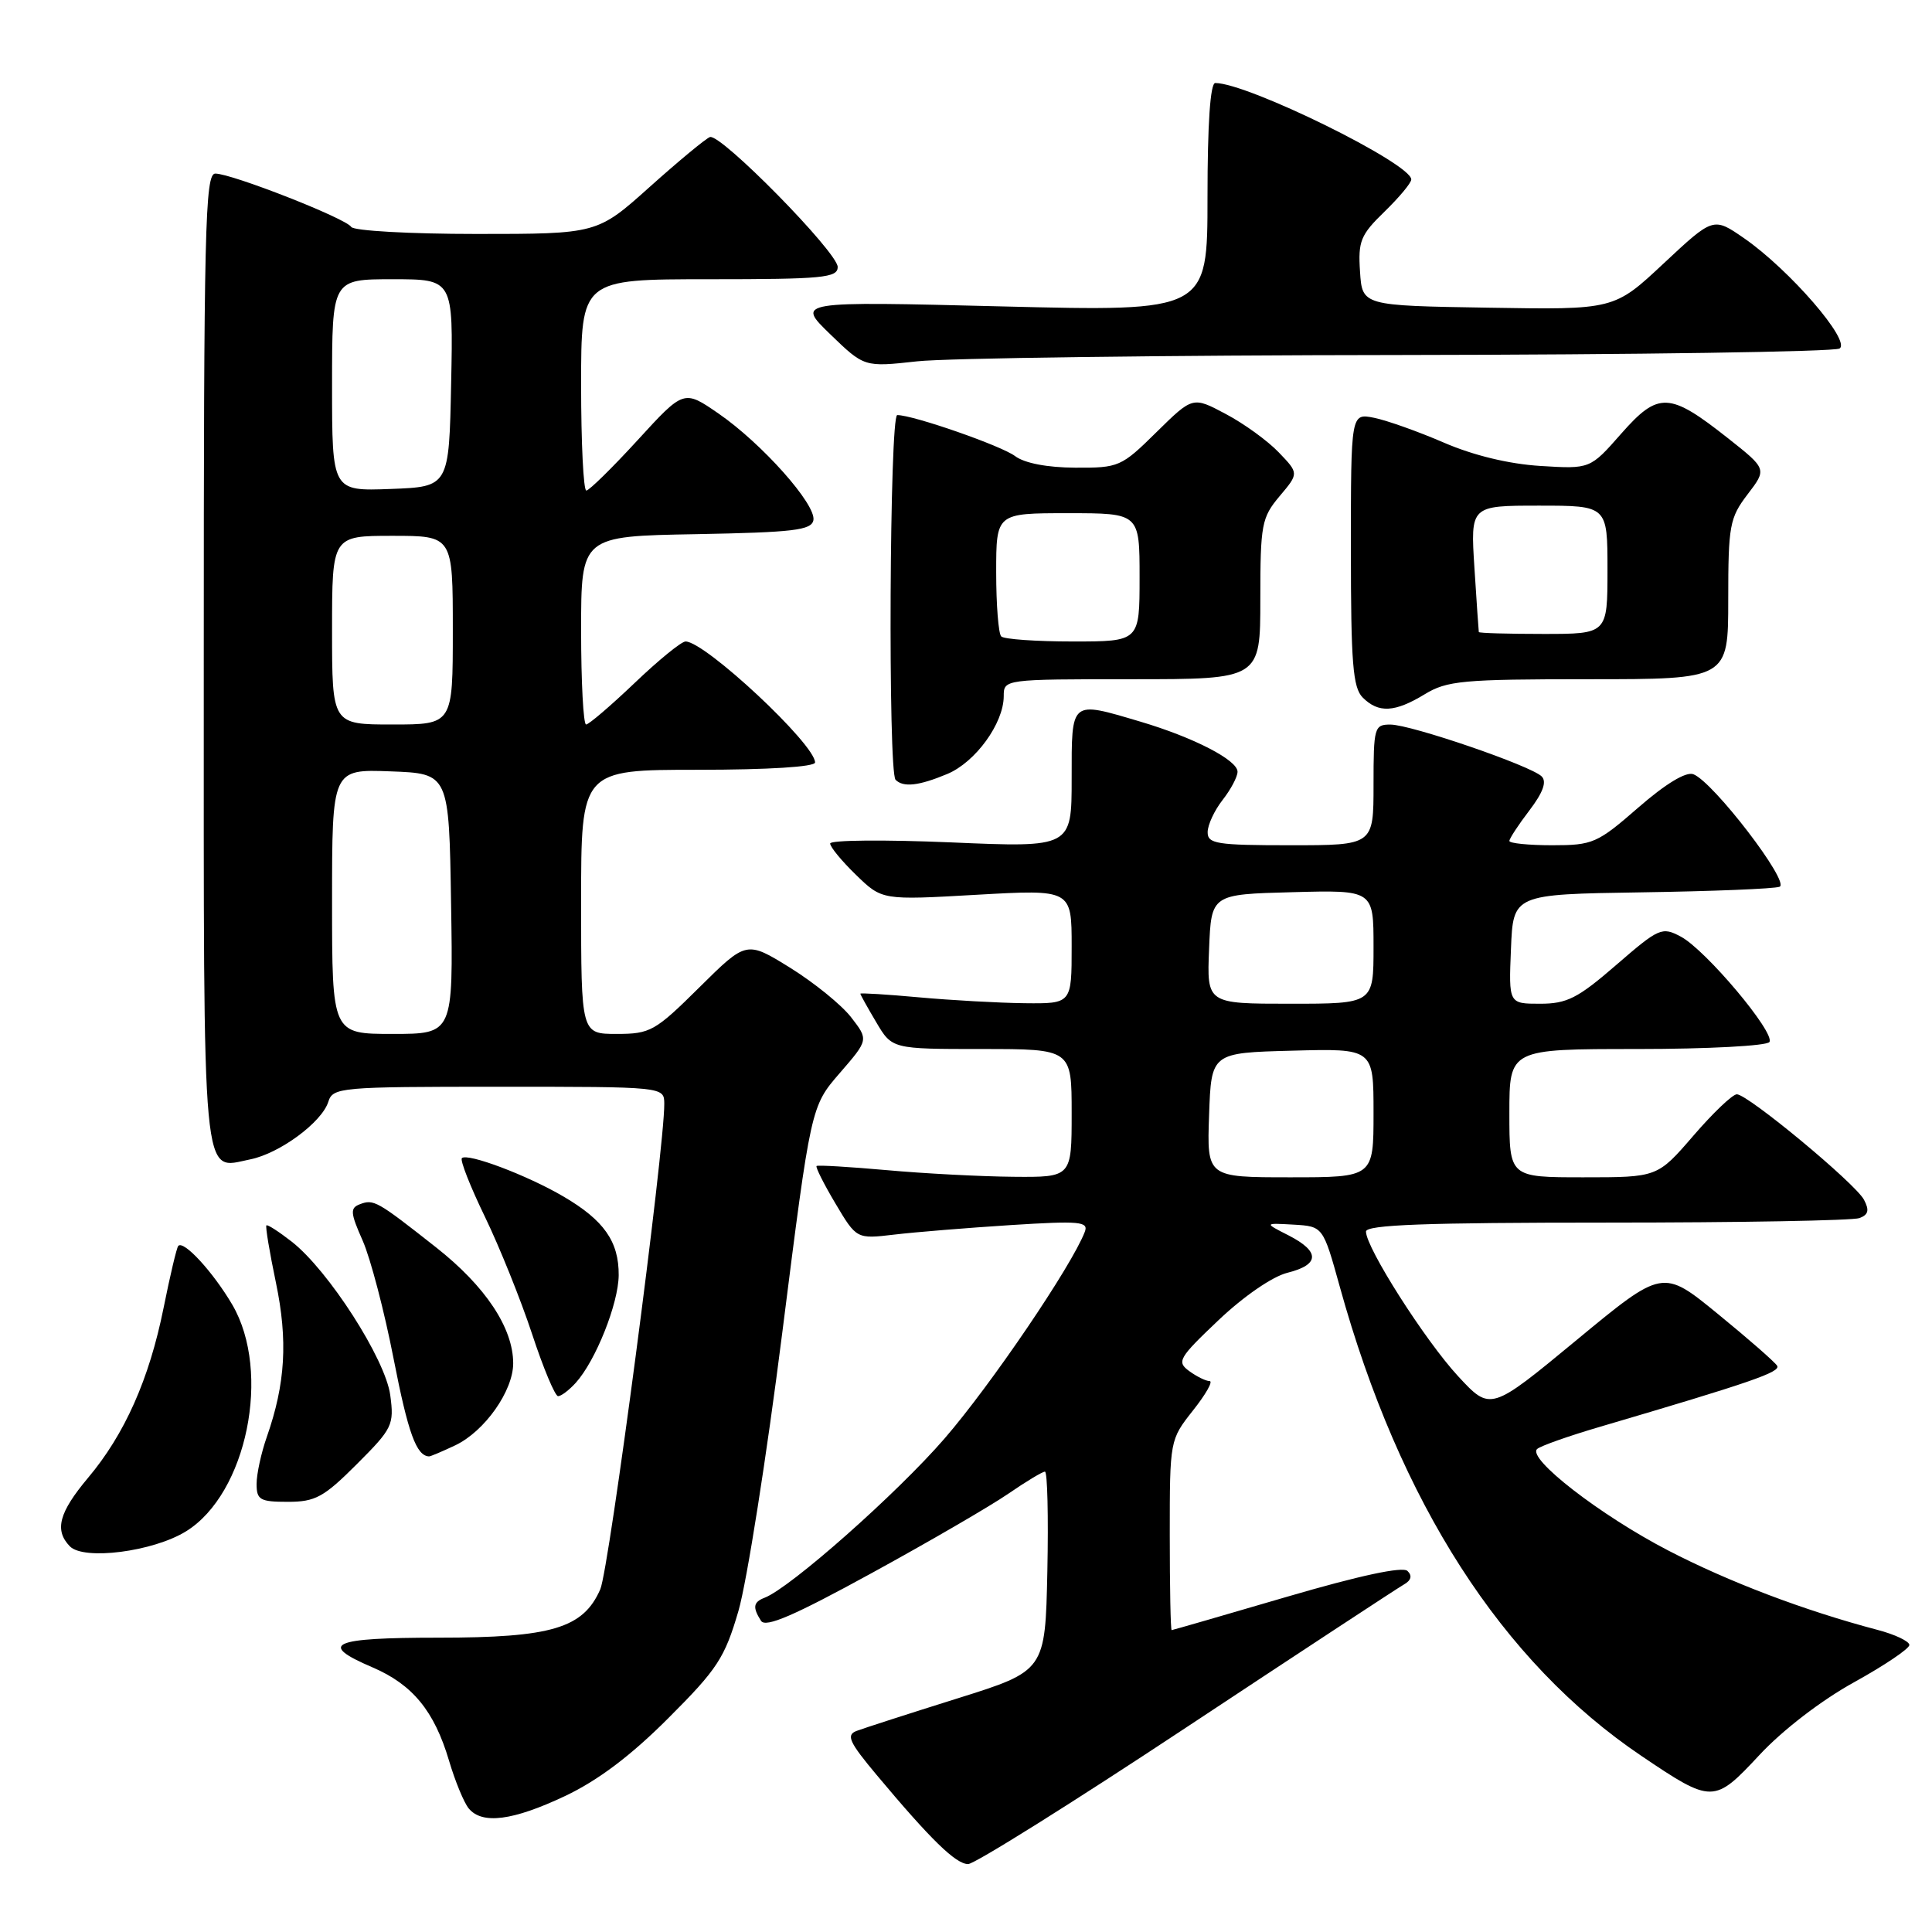 <?xml version="1.0" encoding="UTF-8" standalone="no"?>
<!DOCTYPE svg PUBLIC "-//W3C//DTD SVG 1.1//EN" "http://www.w3.org/Graphics/SVG/1.1/DTD/svg11.dtd" >
<svg xmlns="http://www.w3.org/2000/svg" xmlns:xlink="http://www.w3.org/1999/xlink" version="1.1" viewBox="0 0 256 256">
 <g >
 <path fill="currentColor"
d=" M 157.16 228.91 C 172.20 218.96 185.18 210.44 186.00 209.97 C 186.99 209.41 187.16 208.80 186.50 208.16 C 185.85 207.54 180.18 208.76 170.50 211.59 C 162.25 214.01 155.39 215.99 155.25 216.00 C 155.11 216.00 155.00 210.33 155.00 203.39 C 155.00 190.82 155.01 190.78 158.08 186.89 C 159.78 184.75 160.77 183.00 160.28 183.00 C 159.78 183.00 158.57 182.40 157.57 181.67 C 155.89 180.44 156.18 179.94 161.47 174.92 C 164.79 171.77 168.61 169.14 170.59 168.65 C 174.88 167.58 174.93 165.84 170.75 163.70 C 167.50 162.05 167.50 162.05 171.40 162.27 C 175.31 162.50 175.31 162.50 177.53 170.50 C 185.46 199.13 199.02 220.21 217.50 232.67 C 226.88 239.00 227.13 238.99 233.14 232.54 C 236.21 229.24 241.34 225.30 245.67 222.91 C 249.70 220.68 253.00 218.46 253.00 217.97 C 253.00 217.48 251.09 216.57 248.75 215.96 C 239.05 213.40 229.05 209.60 221.03 205.44 C 212.03 200.77 202.31 193.24 203.68 192.00 C 204.13 191.59 207.88 190.27 212.00 189.06 C 231.98 183.18 235.99 181.80 235.48 180.97 C 235.17 180.47 231.64 177.38 227.62 174.10 C 220.32 168.13 220.32 168.13 208.91 177.56 C 197.50 186.99 197.50 186.99 193.21 182.36 C 188.83 177.62 181.00 165.33 181.00 163.19 C 181.00 162.29 188.88 162.00 212.92 162.00 C 230.47 162.00 245.54 161.73 246.40 161.40 C 247.58 160.95 247.72 160.35 246.98 158.96 C 245.81 156.78 231.60 145.00 230.14 145.00 C 229.57 145.00 226.98 147.47 224.37 150.50 C 219.62 156.00 219.62 156.00 209.81 156.00 C 200.00 156.00 200.00 156.00 200.00 147.50 C 200.00 139.00 200.00 139.00 216.94 139.00 C 226.30 139.00 234.14 138.58 234.46 138.07 C 235.23 136.82 226.01 125.86 222.72 124.11 C 220.22 122.78 219.84 122.94 214.16 127.86 C 209.07 132.27 207.64 133.00 204.07 133.00 C 199.91 133.00 199.91 133.00 200.21 125.75 C 200.50 118.50 200.50 118.50 217.50 118.24 C 226.85 118.10 235.09 117.77 235.80 117.50 C 237.26 116.97 227.03 103.61 224.38 102.59 C 223.41 102.22 220.72 103.84 217.09 107.00 C 211.65 111.74 211.05 112.00 205.67 112.00 C 202.55 112.00 200.00 111.74 200.00 111.43 C 200.00 111.12 201.19 109.30 202.65 107.39 C 204.46 105.01 204.98 103.58 204.28 102.88 C 202.87 101.47 187.01 96.03 184.25 96.01 C 182.10 96.00 182.00 96.37 182.00 104.00 C 182.00 112.00 182.00 112.00 171.00 112.00 C 161.18 112.00 160.00 111.81 160.02 110.25 C 160.03 109.29 160.92 107.38 162.00 106.00 C 163.08 104.62 163.97 102.95 163.98 102.27 C 164.01 100.73 158.17 97.71 151.07 95.61 C 141.78 92.86 142.00 92.68 142.00 103.15 C 142.00 112.31 142.00 112.31 126.00 111.62 C 117.20 111.25 110.00 111.31 110.00 111.77 C 110.00 112.23 111.55 114.11 113.44 115.94 C 116.88 119.28 116.88 119.28 129.44 118.56 C 142.00 117.85 142.00 117.85 142.00 125.42 C 142.00 133.00 142.00 133.00 135.75 132.93 C 132.31 132.89 126.01 132.54 121.75 132.15 C 117.49 131.76 114.00 131.55 114.00 131.67 C 114.00 131.79 114.94 133.49 116.10 135.44 C 118.20 139.00 118.20 139.00 130.10 139.00 C 142.00 139.00 142.00 139.00 142.00 147.50 C 142.00 156.00 142.00 156.00 134.25 155.93 C 129.99 155.89 122.45 155.50 117.50 155.05 C 112.55 154.61 108.37 154.36 108.20 154.50 C 108.04 154.65 109.16 156.88 110.70 159.47 C 113.50 164.18 113.50 164.18 118.50 163.59 C 121.25 163.26 128.19 162.70 133.92 162.33 C 143.11 161.75 144.27 161.86 143.74 163.23 C 142.01 167.74 131.30 183.52 125.15 190.62 C 118.84 197.91 104.71 210.41 101.31 211.71 C 99.81 212.29 99.70 212.98 100.84 214.77 C 101.44 215.71 105.20 214.09 115.49 208.45 C 123.11 204.28 131.26 199.54 133.60 197.93 C 135.94 196.32 138.13 195.00 138.46 195.00 C 138.79 195.00 138.93 200.94 138.78 208.20 C 138.50 221.40 138.50 221.40 126.83 225.06 C 120.42 227.07 114.41 229.01 113.49 229.36 C 112.09 229.90 112.52 230.84 116.16 235.19 C 123.33 243.76 126.65 247.00 128.28 247.00 C 129.13 247.00 142.13 238.86 157.16 228.91 Z  M 74.88 237.98 C 79.23 235.92 83.59 232.64 88.54 227.68 C 95.06 221.17 96.03 219.68 97.85 213.45 C 98.96 209.63 101.58 193.02 103.66 176.55 C 107.45 146.60 107.45 146.60 111.27 142.19 C 115.09 137.78 115.09 137.78 112.79 134.81 C 111.53 133.17 107.89 130.22 104.71 128.24 C 98.91 124.65 98.91 124.65 92.68 130.82 C 86.81 136.64 86.17 137.00 81.72 137.00 C 77.00 137.00 77.00 137.00 77.00 119.50 C 77.00 102.00 77.00 102.00 92.50 102.00 C 101.79 102.00 108.00 101.61 108.00 101.03 C 108.00 98.61 93.43 85.00 90.84 85.00 C 90.29 85.00 87.26 87.47 84.09 90.50 C 80.91 93.53 78.02 96.00 77.66 96.00 C 77.30 96.00 77.00 90.39 77.00 83.53 C 77.00 71.05 77.00 71.05 92.24 70.78 C 105.13 70.54 107.52 70.26 107.78 68.93 C 108.17 66.86 100.96 58.76 95.20 54.79 C 90.61 51.63 90.61 51.63 84.49 58.32 C 81.13 61.99 78.06 65.00 77.69 65.00 C 77.31 65.00 77.00 58.70 77.00 51.00 C 77.00 37.00 77.00 37.00 94.00 37.00 C 109.01 37.00 111.00 36.81 111.00 35.38 C 111.00 33.44 95.49 17.66 94.07 18.16 C 93.53 18.35 89.95 21.31 86.11 24.75 C 79.14 31.00 79.14 31.00 63.13 31.00 C 54.28 31.00 46.86 30.58 46.54 30.07 C 45.85 28.94 30.70 23.00 28.53 23.00 C 27.17 23.00 27.00 30.22 27.00 87.38 C 27.00 158.41 26.67 154.92 33.17 153.62 C 37.04 152.84 42.64 148.72 43.50 146.00 C 44.11 144.08 45.01 144.00 66.07 144.00 C 88.00 144.00 88.00 144.00 88.02 146.25 C 88.06 152.18 80.72 207.88 79.54 210.59 C 77.28 215.75 73.11 217.00 58.10 217.00 C 43.90 217.00 42.08 217.82 49.35 220.93 C 54.67 223.21 57.54 226.71 59.49 233.27 C 60.30 236.01 61.48 238.87 62.11 239.63 C 63.89 241.78 67.96 241.25 74.88 237.98 Z  M 24.65 202.91 C 32.71 197.93 36.00 181.80 30.78 172.88 C 28.23 168.54 24.33 164.30 23.62 165.09 C 23.41 165.32 22.54 169.00 21.68 173.28 C 19.78 182.73 16.53 190.05 11.65 195.84 C 7.81 200.42 7.19 202.76 9.25 204.89 C 11.09 206.79 20.28 205.61 24.65 202.91 Z  M 47.28 194.01 C 52.01 189.28 52.24 188.81 51.71 184.86 C 51.07 180.09 43.53 168.34 38.66 164.53 C 36.95 163.20 35.44 162.22 35.30 162.37 C 35.15 162.52 35.72 165.93 36.56 169.95 C 38.16 177.62 37.82 183.35 35.36 190.38 C 34.61 192.51 34.00 195.32 34.00 196.63 C 34.00 198.74 34.45 199.00 38.14 199.00 C 41.78 199.00 42.90 198.39 47.28 194.01 Z  M 60.35 191.50 C 64.23 189.64 68.00 184.30 68.00 180.65 C 68.00 175.96 64.32 170.43 57.79 165.29 C 49.93 159.10 49.52 158.87 47.68 159.57 C 46.37 160.07 46.42 160.70 48.06 164.40 C 49.09 166.73 50.94 173.79 52.16 180.07 C 54.08 189.90 55.17 192.91 56.85 192.98 C 57.04 192.99 58.62 192.32 60.35 191.50 Z  M 76.29 183.23 C 78.93 180.31 81.95 172.73 81.98 168.97 C 82.01 164.51 80.03 161.69 74.67 158.55 C 69.87 155.73 61.93 152.74 61.20 153.46 C 60.94 153.73 62.31 157.22 64.25 161.22 C 66.19 165.23 69.00 172.21 70.50 176.75 C 71.99 181.29 73.55 185.00 73.95 185.00 C 74.36 185.00 75.41 184.20 76.29 183.23 Z  M 125.51 102.56 C 129.25 101.00 132.99 95.85 133.00 92.25 C 133.00 90.01 133.04 90.00 150.00 90.00 C 167.00 90.00 167.00 90.00 167.00 79.39 C 167.00 69.48 167.17 68.59 169.55 65.75 C 172.11 62.72 172.11 62.72 169.44 59.94 C 167.98 58.41 164.82 56.12 162.41 54.85 C 158.05 52.53 158.05 52.53 153.24 57.26 C 148.58 61.86 148.25 62.00 142.47 61.97 C 138.75 61.95 135.75 61.37 134.51 60.44 C 132.70 59.07 121.02 55.00 118.89 55.00 C 117.87 55.00 117.65 102.31 118.67 103.33 C 119.70 104.36 121.75 104.13 125.51 102.56 Z  M 188.77 92.00 C 191.73 90.19 193.82 90.00 210.52 90.00 C 229.00 90.00 229.00 90.00 229.00 79.43 C 229.00 69.63 229.19 68.62 231.56 65.51 C 234.13 62.15 234.13 62.15 228.97 58.07 C 221.20 51.93 219.75 51.87 214.82 57.46 C 210.70 62.15 210.70 62.15 204.10 61.74 C 199.92 61.48 195.23 60.34 191.32 58.65 C 187.92 57.18 183.76 55.70 182.07 55.36 C 179.00 54.75 179.00 54.75 179.00 72.80 C 179.00 87.88 179.26 91.12 180.57 92.43 C 182.66 94.52 184.82 94.40 188.77 92.00 Z  M 185.50 47.04 C 216.85 47.00 243.06 46.61 243.75 46.18 C 245.30 45.19 237.13 35.75 231.12 31.58 C 227.03 28.75 227.03 28.75 220.45 34.90 C 213.88 41.05 213.88 41.05 197.19 40.77 C 180.50 40.50 180.50 40.50 180.21 35.99 C 179.94 31.96 180.28 31.12 183.46 28.04 C 185.40 26.15 187.00 24.24 187.00 23.78 C 187.00 21.67 165.33 11.00 161.03 11.00 C 160.37 11.00 160.00 16.40 160.00 26.14 C 160.00 41.28 160.00 41.28 132.75 40.60 C 105.50 39.92 105.50 39.92 110.01 44.29 C 114.52 48.65 114.52 48.65 121.51 47.88 C 125.35 47.45 154.15 47.07 185.50 47.04 Z  M 160.21 147.75 C 160.50 139.50 160.50 139.50 171.25 139.22 C 182.00 138.93 182.00 138.93 182.00 147.47 C 182.00 156.00 182.00 156.00 170.96 156.00 C 159.92 156.00 159.92 156.00 160.21 147.75 Z  M 160.21 125.75 C 160.50 118.50 160.50 118.50 171.25 118.22 C 182.00 117.93 182.00 117.93 182.00 125.47 C 182.00 133.00 182.00 133.00 170.96 133.00 C 159.91 133.00 159.91 133.00 160.21 125.75 Z  M 44.00 119.46 C 44.00 101.92 44.00 101.92 51.75 102.21 C 59.50 102.50 59.50 102.50 59.77 119.75 C 60.05 137.00 60.05 137.00 52.02 137.00 C 44.00 137.00 44.00 137.00 44.00 119.46 Z  M 44.00 83.50 C 44.00 71.00 44.00 71.00 52.00 71.00 C 60.00 71.00 60.00 71.00 60.00 83.50 C 60.00 96.00 60.00 96.00 52.00 96.00 C 44.00 96.00 44.00 96.00 44.00 83.50 Z  M 44.00 51.04 C 44.00 37.00 44.00 37.00 52.03 37.00 C 60.06 37.00 60.06 37.00 59.78 50.75 C 59.50 64.50 59.50 64.50 51.75 64.79 C 44.00 65.08 44.00 65.08 44.00 51.04 Z  M 132.67 84.33 C 132.30 83.97 132.00 80.14 132.00 75.83 C 132.00 68.00 132.00 68.00 141.50 68.00 C 151.00 68.00 151.00 68.00 151.00 76.50 C 151.00 85.00 151.00 85.00 142.17 85.00 C 137.31 85.00 133.03 84.70 132.67 84.33 Z  M 195.95 83.75 C 195.92 83.61 195.66 79.79 195.37 75.25 C 194.84 67.00 194.84 67.00 203.92 67.00 C 213.00 67.00 213.00 67.00 213.00 75.50 C 213.00 84.00 213.00 84.00 204.50 84.00 C 199.82 84.00 195.98 83.89 195.95 83.75 Z "/>
</g>
</svg>